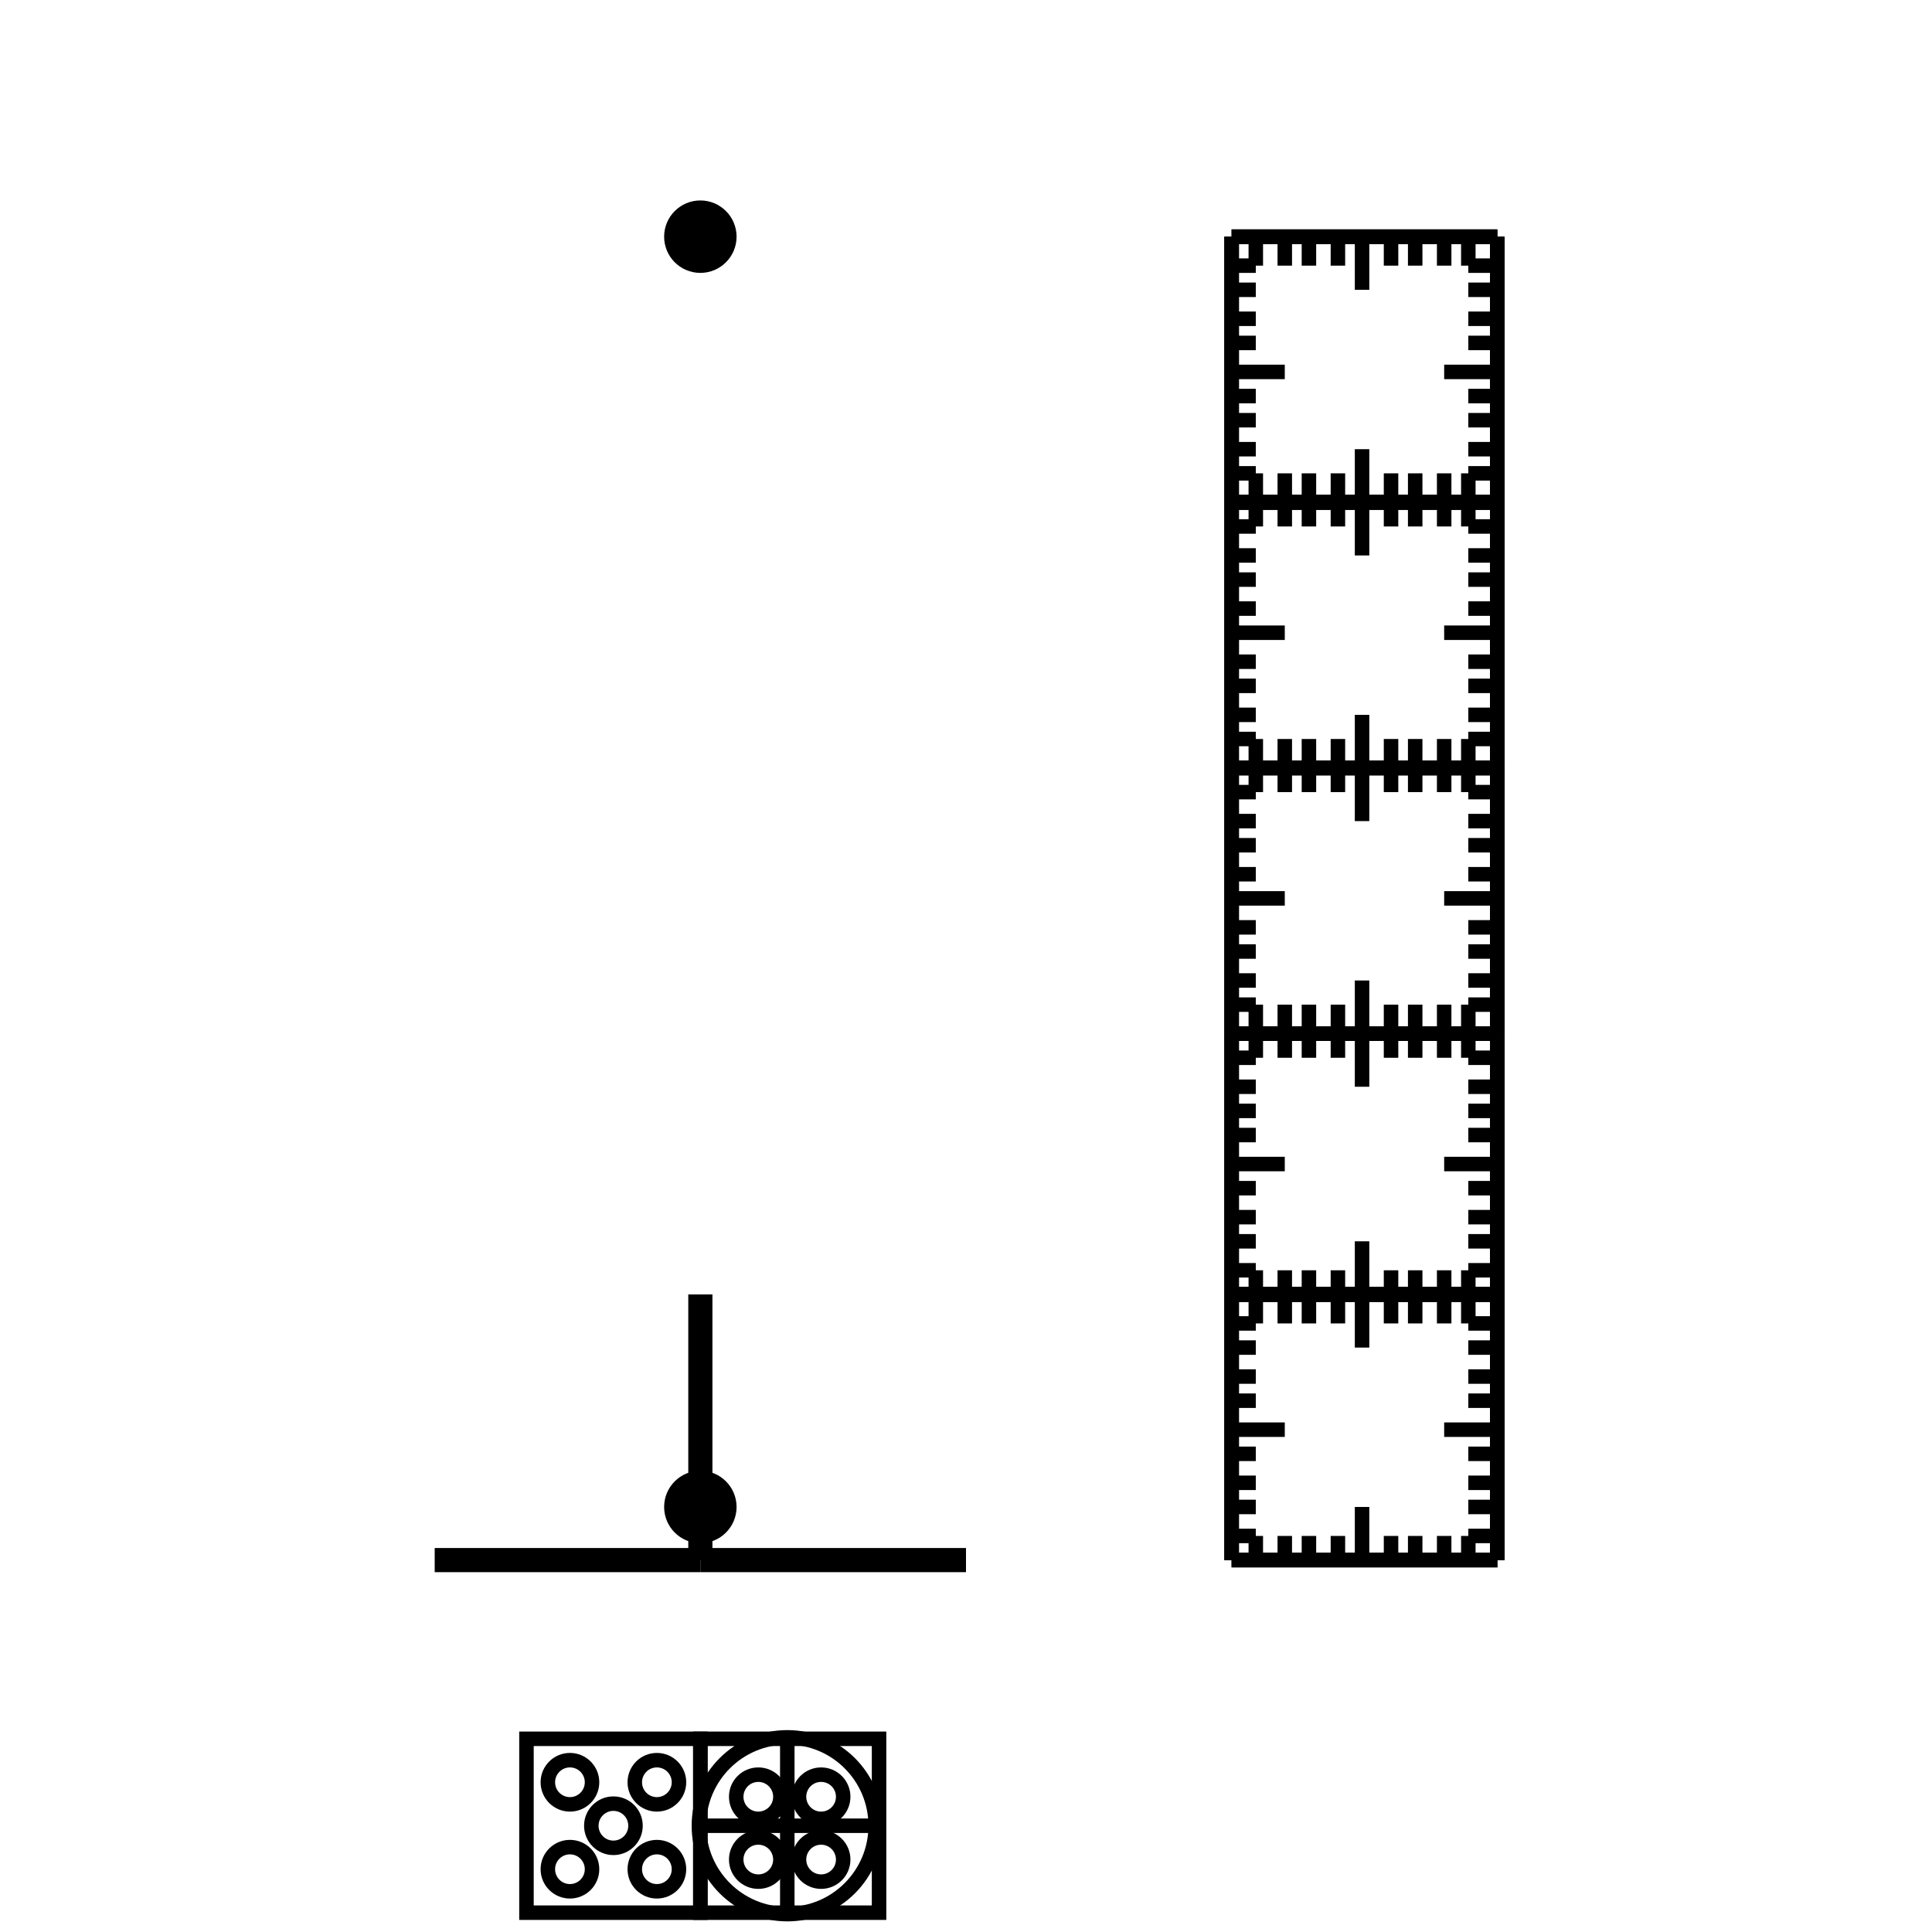 <svg width="400" height="400" viewbox = "0 0 400 400"  xmlns="http://www.w3.org/2000/svg">
<!--<json>{
  "glyph": "0331,0332,0336,0333,0337,0336,0336,01316,01304,0330,0330,0332,0211,0211,0211,0316,0321,0220,0320,0313,0333,0333,0333,0334,0222,",
  "x0": 181.795,
  "y0": 250,
  "unit": 146.41000000000008,
  "width": 400,
  "height": 400,
  "style": {
    "color0": "black",
    "fill0": "black",
    "line0": 3,
    "color1": "black",
    "fill1": "black",
    "line1": 5,
    "color2": "red",
    "fill2": "red",
    "line2": 1,
    "color3": "#FF7900",
    "fill3": "#FF7900",
    "line3": 1,
    "color4": "yellow",
    "fill4": "yellow",
    "line4": 1,
    "color5": "green",
    "fill5": "green",
    "line5": 1,
    "color6": "blue",
    "fill6": "blue",
    "line6": 1,
    "color7": "purple",
    "fill7": "purple",
    "line7": 1
  },
  "shapes": [
    "0220:0342,0335,0342,0335,0335,0342,0335,0336,0330,0340,0331,0337,0337,0330,0340,0331,0336,",
    "01220:0333,0200,0336,0330,0332,0220,0331,0333,0337,",
    "0221:0342,0316,0336,0313,0336,0333,0342,0333,0342,0333,0342,0333,0342,0333,0337,0342,0336,0333,0342,0333,0342,0333,0342,0333,0342,0333,0337,0316,0337,0342,0334,0342,0335,",
    "01221:0333,0200,0332,0221,0313,",
    "0222:0333,0221,0221,0221,0221,0334,0221,0334,0221,0221,0221,0221,0334,0221,0335,0335,0335,0333,0334,0221,0335,0335,0221,0330,0334,0334,0221,0335,0335,0221,0330,0334,0334,0221,0335,0335,0221,0334,0332,0332,0332,0334,0221,0334,0221,0334,0221,0334,0221,0332,",
    "01222:0333,0200,0336,0332,0330,0332,0336,0222,0313,0331,0331,0333,0333,0333,0333,0337,0337,",
    "0223:0304,0336,0336,0336,0336,0332,0337,0337,0337,0337,0362,0203,0203,0335,0336,0336,0336,0203,0335,0337,0337,0337,0203,0203,0335,0336,0336,0336,0203,0363,0335,0336,0333,0337,0337,0337,0337,0306,",
    "01223:0333,0200,0336,0332,0306,0334,0201,0335,0201,0335,0201,0335,0201,0335,0201,0335,0201,0335,0335,0223,0304,0333,0337,",
    "0224:0304,0336,0336,0336,0336,0332,0337,0337,0337,0337,0362,0203,0335,0336,0336,0336,0203,0335,0337,0337,0337,0203,0335,0336,0336,0336,0203,0363,0335,0336,0333,0337,0337,0337,0337,0330,0305,",
    "01224:0333,0200,0336,0330,0332,0336,0331,0332,0224,0335,0224,0335,0224,0335,0224,0335,0224,0335,0304,0331,0333,0333,0333,0337,0337,",
    "0225:0304,0334,0336,0336,0336,0336,0362,0203,0335,0337,0337,0337,0337,0311,0337,0203,0335,0336,0313,0336,0336,0336,0203,0335,0337,0337,0337,0311,0337,0203,0336,0313,0336,0335,0336,0336,0336,0203,0363,0335,0337,0337,0337,0337,0305,0311,0337,0330,0336,0313,",
    "01225:0333,0200,0336,0330,0332,0336,0331,0332,0224,0335,0224,0335,0224,0335,0224,0335,0224,0335,0335,0225,0350,0334,0331,0334,0334,0334,0330,0335,0335,0313,0304,0331,0332,0337,0337,0333,",
    "0226:0336,0330,0337,0336,0341,0332,0336,0350,0335,0342,0335,0335,0342,0335,0335,0342,0335,0335,0342,0335,0304,0337,0337,0333,0336,0336,0350,0335,0342,0335,0335,0342,0335,0335,0342,0335,0335,0342,0335,0304,0337,0332,0330,0337,",
    "01226:0333,0200,0336,0332,0336,0330,0337,0226,0331,0333,0336,0331,0337,0337,",
    "0227:0335,0312,0336,0306,0201,0334,0334,0313,0337,0201,0334,0334,0201,0334,0334,0336,0201,0304,0334,0312,0337,0313,0330,",
    "01227:0333,0200,0336,0332,0336,0330,0337,0227,0331,0336,0331,0337,0333,0337,",
    "0230:0336,0336,0201,0334,0201,0335,0201,0335,0201,0201,0335,0201,0335,0201,0335,0330,0334,0330,0335,0201,0335,0201,0201,0335,0201,0335,0335,0330,0332,0201,0337,0337,",
    "01230:0333,0200,0336,0332,0337,0230,0336,0333,0337,0331,",
    "0231:0336,0336,0336,0336,0347,0337,0337,0337,0337,",
    "01231:0333,0200,0336,0332,0337,0342,0336,0330,0335,0342,0335,0342,0335,0342,0335,0337,0231,0336,0333,0331,0337,",
    "0232:0336,0201,0336,0336,0330,0341,0331,0337,0337,0331,0337,",
    "01232:0333,0200,0336,0330,0332,0336,0331,0337,0232,0333,0336,0331,0337,0337,",
    "0233:0342,0336,0330,0336,0336,0331,0334,0306,0362,0203,0335,0335,0203,0203,0335,0335,0203,0203,0335,0335,0203,0363,0330,0335,0335,0330,0330,0335,0331,0337,0342,0336,0330,0334,0337,0331,0336,0333,0335,0304,0334,0331,0331,0331,0337,0337,0337,0330,",
    "01233:0333,0200,0336,0330,0332,0336,0331,0337,0233,0331,0336,0333,0333,0331,0337,0337,",
    "0234:0201,0336,0331,0350,0335,0336,0331,0337,0342,0336,0330,0334,0334,0331,0337,0342,0336,0330,0335,0337,0331,0304,0337,0330,",
    "01234:0333,0200,0336,0330,0332,0336,0331,0333,0332,0337,0234,0333,0331,0336,0331,0337,0337,",
    "0235:0331,0221,0333,0335,0335,0221,0335,0335,0330,",
    "01235:0333,0200,0336,0330,0332,0336,0332,0330,0337,0235,0331,0336,0333,0331,0337,0337,",
    "0236:0201,0336,0336,0334,0306,0362,0336,0203,0335,0335,0203,0203,0335,0335,0203,0203,0335,0335,0203,0363,0304,0335,0337,0337,0337,0331,",
    "01236:0333,0200,0336,0330,0332,0336,0331,0337,0236,0336,0333,0331,0333,0337,0337,",
    "0237:0304,0336,0336,0336,0332,0337,0337,0337,0342,0336,0336,0333,0337,0337,0342,0330,0336,0336,0336,0332,0337,0337,0337,0220,0306,",
    "01237:0333,0200,0336,0330,0332,0336,0220,0237,0304,0333,0333,0330,0337,0337,0331,"
  ]
}</json>-->	<path d = "M145 396 L145 360 L109 360 L109 396 L145 396 Z" stroke = "#000000" stroke-width = "3" fill = "none" /><circle cx="118" cy = "387" r = "4.575" stroke = "#000000" stroke-width = "3" fill = "none" />
<circle cx="118" cy = "369" r = "4.575" stroke = "#000000" stroke-width = "3" fill = "none" />
<circle cx="127" cy = "378" r = "4.575" stroke = "#000000" stroke-width = "3" fill = "none" />
<circle cx="136" cy = "369" r = "4.575" stroke = "#000000" stroke-width = "3" fill = "none" />
<circle cx="136" cy = "387" r = "4.575" stroke = "#000000" stroke-width = "3" fill = "none" />
	<path d = "M182 396 L182 360 L145 360 L145 396 L182 396 Z" stroke = "#000000" stroke-width = "3" fill = "none" /><circle cx="163" cy = "378" r = "18.301" stroke = "#000000" stroke-width = "3" fill = "none" />
    <line x1="163" y1="378" x2="163" y2="360" style="stroke:#000000;stroke-width:3" />
    <line x1="163" y1="378" x2="182" y2="378" style="stroke:#000000;stroke-width:3" />
    <line x1="163" y1="378" x2="163" y2="396" style="stroke:#000000;stroke-width:3" />
    <line x1="163" y1="378" x2="145" y2="378" style="stroke:#000000;stroke-width:3" />
<circle cx="157" cy = "372" r = "4.575" stroke = "#000000" stroke-width = "3" fill = "none" />
<circle cx="170" cy = "372" r = "4.575" stroke = "#000000" stroke-width = "3" fill = "none" />
<circle cx="170" cy = "385" r = "4.575" stroke = "#000000" stroke-width = "3" fill = "none" />
<circle cx="157" cy = "385" r = "4.575" stroke = "#000000" stroke-width = "3" fill = "none" />
    <line x1="145" y1="323" x2="145" y2="268" style="stroke:#000000;stroke-width:5" />
    <line x1="145" y1="323" x2="200" y2="323" style="stroke:#000000;stroke-width:5" />
    <line x1="145" y1="323" x2="90" y2="323" style="stroke:#000000;stroke-width:5" />
<circle cx="145" cy = "312" r = "5" stroke = "#000000" stroke-width = "5" fill = "#000000" />
<circle cx="145" cy = "49" r = "5" stroke = "#000000" stroke-width = "5" fill = "#000000" />
    <line x1="310" y1="268" x2="255" y2="268" style="stroke:#000000;stroke-width:3" />
    <line x1="310" y1="263" x2="304" y2="263" style="stroke:#000000;stroke-width:3" />
    <line x1="310" y1="257" x2="304" y2="257" style="stroke:#000000;stroke-width:3" />
    <line x1="310" y1="252" x2="304" y2="252" style="stroke:#000000;stroke-width:3" />
    <line x1="310" y1="246" x2="304" y2="246" style="stroke:#000000;stroke-width:3" />
    <line x1="310" y1="241" x2="299" y2="241" style="stroke:#000000;stroke-width:3" />
    <line x1="310" y1="235" x2="304" y2="235" style="stroke:#000000;stroke-width:3" />
    <line x1="310" y1="230" x2="304" y2="230" style="stroke:#000000;stroke-width:3" />
    <line x1="310" y1="225" x2="304" y2="225" style="stroke:#000000;stroke-width:3" />
    <line x1="310" y1="219" x2="304" y2="219" style="stroke:#000000;stroke-width:3" />
    <line x1="310" y1="214" x2="255" y2="214" style="stroke:#000000;stroke-width:3" />
    <line x1="310" y1="214" x2="310" y2="268" style="stroke:#000000;stroke-width:3" />
    <line x1="310" y1="214" x2="255" y2="214" style="stroke:#000000;stroke-width:3" />
    <line x1="310" y1="208" x2="304" y2="208" style="stroke:#000000;stroke-width:3" />
    <line x1="310" y1="203" x2="304" y2="203" style="stroke:#000000;stroke-width:3" />
    <line x1="310" y1="197" x2="304" y2="197" style="stroke:#000000;stroke-width:3" />
    <line x1="310" y1="192" x2="304" y2="192" style="stroke:#000000;stroke-width:3" />
    <line x1="310" y1="186" x2="299" y2="186" style="stroke:#000000;stroke-width:3" />
    <line x1="310" y1="181" x2="304" y2="181" style="stroke:#000000;stroke-width:3" />
    <line x1="310" y1="175" x2="304" y2="175" style="stroke:#000000;stroke-width:3" />
    <line x1="310" y1="170" x2="304" y2="170" style="stroke:#000000;stroke-width:3" />
    <line x1="310" y1="164" x2="304" y2="164" style="stroke:#000000;stroke-width:3" />
    <line x1="310" y1="159" x2="255" y2="159" style="stroke:#000000;stroke-width:3" />
    <line x1="310" y1="159" x2="310" y2="214" style="stroke:#000000;stroke-width:3" />
    <line x1="310" y1="159" x2="255" y2="159" style="stroke:#000000;stroke-width:3" />
    <line x1="310" y1="153" x2="304" y2="153" style="stroke:#000000;stroke-width:3" />
    <line x1="310" y1="148" x2="304" y2="148" style="stroke:#000000;stroke-width:3" />
    <line x1="310" y1="142" x2="304" y2="142" style="stroke:#000000;stroke-width:3" />
    <line x1="310" y1="137" x2="304" y2="137" style="stroke:#000000;stroke-width:3" />
    <line x1="310" y1="131" x2="299" y2="131" style="stroke:#000000;stroke-width:3" />
    <line x1="310" y1="126" x2="304" y2="126" style="stroke:#000000;stroke-width:3" />
    <line x1="310" y1="120" x2="304" y2="120" style="stroke:#000000;stroke-width:3" />
    <line x1="310" y1="115" x2="304" y2="115" style="stroke:#000000;stroke-width:3" />
    <line x1="310" y1="109" x2="304" y2="109" style="stroke:#000000;stroke-width:3" />
    <line x1="310" y1="104" x2="255" y2="104" style="stroke:#000000;stroke-width:3" />
    <line x1="310" y1="104" x2="310" y2="159" style="stroke:#000000;stroke-width:3" />
    <line x1="310" y1="104" x2="255" y2="104" style="stroke:#000000;stroke-width:3" />
    <line x1="310" y1="98" x2="304" y2="98" style="stroke:#000000;stroke-width:3" />
    <line x1="310" y1="93" x2="304" y2="93" style="stroke:#000000;stroke-width:3" />
    <line x1="310" y1="87" x2="304" y2="87" style="stroke:#000000;stroke-width:3" />
    <line x1="310" y1="82" x2="304" y2="82" style="stroke:#000000;stroke-width:3" />
    <line x1="310" y1="77" x2="299" y2="77" style="stroke:#000000;stroke-width:3" />
    <line x1="310" y1="71" x2="304" y2="71" style="stroke:#000000;stroke-width:3" />
    <line x1="310" y1="66" x2="304" y2="66" style="stroke:#000000;stroke-width:3" />
    <line x1="310" y1="60" x2="304" y2="60" style="stroke:#000000;stroke-width:3" />
    <line x1="310" y1="55" x2="304" y2="55" style="stroke:#000000;stroke-width:3" />
    <line x1="310" y1="49" x2="255" y2="49" style="stroke:#000000;stroke-width:3" />
    <line x1="310" y1="49" x2="310" y2="104" style="stroke:#000000;stroke-width:3" />
    <line x1="310" y1="49" x2="310" y2="104" style="stroke:#000000;stroke-width:3" />
    <line x1="304" y1="49" x2="304" y2="55" style="stroke:#000000;stroke-width:3" />
    <line x1="299" y1="49" x2="299" y2="55" style="stroke:#000000;stroke-width:3" />
    <line x1="293" y1="49" x2="293" y2="55" style="stroke:#000000;stroke-width:3" />
    <line x1="288" y1="49" x2="288" y2="55" style="stroke:#000000;stroke-width:3" />
    <line x1="282" y1="49" x2="282" y2="60" style="stroke:#000000;stroke-width:3" />
    <line x1="277" y1="49" x2="277" y2="55" style="stroke:#000000;stroke-width:3" />
    <line x1="271" y1="49" x2="271" y2="55" style="stroke:#000000;stroke-width:3" />
    <line x1="266" y1="49" x2="266" y2="55" style="stroke:#000000;stroke-width:3" />
    <line x1="260" y1="49" x2="260" y2="55" style="stroke:#000000;stroke-width:3" />
    <line x1="255" y1="49" x2="255" y2="104" style="stroke:#000000;stroke-width:3" />
    <line x1="255" y1="49" x2="310" y2="49" style="stroke:#000000;stroke-width:3" />
    <line x1="255" y1="49" x2="310" y2="49" style="stroke:#000000;stroke-width:3" />
    <line x1="255" y1="55" x2="260" y2="55" style="stroke:#000000;stroke-width:3" />
    <line x1="255" y1="60" x2="260" y2="60" style="stroke:#000000;stroke-width:3" />
    <line x1="255" y1="66" x2="260" y2="66" style="stroke:#000000;stroke-width:3" />
    <line x1="255" y1="71" x2="260" y2="71" style="stroke:#000000;stroke-width:3" />
    <line x1="255" y1="77" x2="266" y2="77" style="stroke:#000000;stroke-width:3" />
    <line x1="255" y1="82" x2="260" y2="82" style="stroke:#000000;stroke-width:3" />
    <line x1="255" y1="87" x2="260" y2="87" style="stroke:#000000;stroke-width:3" />
    <line x1="255" y1="93" x2="260" y2="93" style="stroke:#000000;stroke-width:3" />
    <line x1="255" y1="98" x2="260" y2="98" style="stroke:#000000;stroke-width:3" />
    <line x1="255" y1="104" x2="310" y2="104" style="stroke:#000000;stroke-width:3" />
    <line x1="255" y1="104" x2="255" y2="49" style="stroke:#000000;stroke-width:3" />
    <line x1="255" y1="104" x2="310" y2="104" style="stroke:#000000;stroke-width:3" />
    <line x1="255" y1="109" x2="260" y2="109" style="stroke:#000000;stroke-width:3" />
    <line x1="255" y1="115" x2="260" y2="115" style="stroke:#000000;stroke-width:3" />
    <line x1="255" y1="120" x2="260" y2="120" style="stroke:#000000;stroke-width:3" />
    <line x1="255" y1="126" x2="260" y2="126" style="stroke:#000000;stroke-width:3" />
    <line x1="255" y1="131" x2="266" y2="131" style="stroke:#000000;stroke-width:3" />
    <line x1="255" y1="137" x2="260" y2="137" style="stroke:#000000;stroke-width:3" />
    <line x1="255" y1="142" x2="260" y2="142" style="stroke:#000000;stroke-width:3" />
    <line x1="255" y1="148" x2="260" y2="148" style="stroke:#000000;stroke-width:3" />
    <line x1="255" y1="153" x2="260" y2="153" style="stroke:#000000;stroke-width:3" />
    <line x1="255" y1="159" x2="310" y2="159" style="stroke:#000000;stroke-width:3" />
    <line x1="255" y1="159" x2="255" y2="104" style="stroke:#000000;stroke-width:3" />
    <line x1="255" y1="159" x2="310" y2="159" style="stroke:#000000;stroke-width:3" />
    <line x1="255" y1="164" x2="260" y2="164" style="stroke:#000000;stroke-width:3" />
    <line x1="255" y1="170" x2="260" y2="170" style="stroke:#000000;stroke-width:3" />
    <line x1="255" y1="175" x2="260" y2="175" style="stroke:#000000;stroke-width:3" />
    <line x1="255" y1="181" x2="260" y2="181" style="stroke:#000000;stroke-width:3" />
    <line x1="255" y1="186" x2="266" y2="186" style="stroke:#000000;stroke-width:3" />
    <line x1="255" y1="192" x2="260" y2="192" style="stroke:#000000;stroke-width:3" />
    <line x1="255" y1="197" x2="260" y2="197" style="stroke:#000000;stroke-width:3" />
    <line x1="255" y1="203" x2="260" y2="203" style="stroke:#000000;stroke-width:3" />
    <line x1="255" y1="208" x2="260" y2="208" style="stroke:#000000;stroke-width:3" />
    <line x1="255" y1="214" x2="310" y2="214" style="stroke:#000000;stroke-width:3" />
    <line x1="255" y1="214" x2="255" y2="159" style="stroke:#000000;stroke-width:3" />
    <line x1="255" y1="214" x2="310" y2="214" style="stroke:#000000;stroke-width:3" />
    <line x1="255" y1="219" x2="260" y2="219" style="stroke:#000000;stroke-width:3" />
    <line x1="255" y1="225" x2="260" y2="225" style="stroke:#000000;stroke-width:3" />
    <line x1="255" y1="230" x2="260" y2="230" style="stroke:#000000;stroke-width:3" />
    <line x1="255" y1="235" x2="260" y2="235" style="stroke:#000000;stroke-width:3" />
    <line x1="255" y1="241" x2="266" y2="241" style="stroke:#000000;stroke-width:3" />
    <line x1="255" y1="246" x2="260" y2="246" style="stroke:#000000;stroke-width:3" />
    <line x1="255" y1="252" x2="260" y2="252" style="stroke:#000000;stroke-width:3" />
    <line x1="255" y1="257" x2="260" y2="257" style="stroke:#000000;stroke-width:3" />
    <line x1="255" y1="263" x2="260" y2="263" style="stroke:#000000;stroke-width:3" />
    <line x1="255" y1="268" x2="310" y2="268" style="stroke:#000000;stroke-width:3" />
    <line x1="255" y1="268" x2="255" y2="214" style="stroke:#000000;stroke-width:3" />
    <line x1="255" y1="268" x2="255" y2="214" style="stroke:#000000;stroke-width:3" />
    <line x1="260" y1="268" x2="260" y2="263" style="stroke:#000000;stroke-width:3" />
    <line x1="266" y1="268" x2="266" y2="263" style="stroke:#000000;stroke-width:3" />
    <line x1="271" y1="268" x2="271" y2="263" style="stroke:#000000;stroke-width:3" />
    <line x1="277" y1="268" x2="277" y2="263" style="stroke:#000000;stroke-width:3" />
    <line x1="282" y1="268" x2="282" y2="257" style="stroke:#000000;stroke-width:3" />
    <line x1="288" y1="268" x2="288" y2="263" style="stroke:#000000;stroke-width:3" />
    <line x1="293" y1="268" x2="293" y2="263" style="stroke:#000000;stroke-width:3" />
    <line x1="299" y1="268" x2="299" y2="263" style="stroke:#000000;stroke-width:3" />
    <line x1="304" y1="268" x2="304" y2="263" style="stroke:#000000;stroke-width:3" />
    <line x1="310" y1="268" x2="310" y2="214" style="stroke:#000000;stroke-width:3" />
    <line x1="310" y1="268" x2="255" y2="268" style="stroke:#000000;stroke-width:3" />
    <line x1="310" y1="214" x2="310" y2="268" style="stroke:#000000;stroke-width:3" />
    <line x1="304" y1="214" x2="304" y2="219" style="stroke:#000000;stroke-width:3" />
    <line x1="299" y1="214" x2="299" y2="219" style="stroke:#000000;stroke-width:3" />
    <line x1="293" y1="214" x2="293" y2="219" style="stroke:#000000;stroke-width:3" />
    <line x1="288" y1="214" x2="288" y2="219" style="stroke:#000000;stroke-width:3" />
    <line x1="282" y1="214" x2="282" y2="225" style="stroke:#000000;stroke-width:3" />
    <line x1="277" y1="214" x2="277" y2="219" style="stroke:#000000;stroke-width:3" />
    <line x1="271" y1="214" x2="271" y2="219" style="stroke:#000000;stroke-width:3" />
    <line x1="266" y1="214" x2="266" y2="219" style="stroke:#000000;stroke-width:3" />
    <line x1="260" y1="214" x2="260" y2="219" style="stroke:#000000;stroke-width:3" />
    <line x1="255" y1="214" x2="255" y2="268" style="stroke:#000000;stroke-width:3" />
    <line x1="255" y1="214" x2="310" y2="214" style="stroke:#000000;stroke-width:3" />
    <line x1="255" y1="214" x2="255" y2="159" style="stroke:#000000;stroke-width:3" />
    <line x1="260" y1="214" x2="260" y2="208" style="stroke:#000000;stroke-width:3" />
    <line x1="266" y1="214" x2="266" y2="208" style="stroke:#000000;stroke-width:3" />
    <line x1="271" y1="214" x2="271" y2="208" style="stroke:#000000;stroke-width:3" />
    <line x1="277" y1="214" x2="277" y2="208" style="stroke:#000000;stroke-width:3" />
    <line x1="282" y1="214" x2="282" y2="203" style="stroke:#000000;stroke-width:3" />
    <line x1="288" y1="214" x2="288" y2="208" style="stroke:#000000;stroke-width:3" />
    <line x1="293" y1="214" x2="293" y2="208" style="stroke:#000000;stroke-width:3" />
    <line x1="299" y1="214" x2="299" y2="208" style="stroke:#000000;stroke-width:3" />
    <line x1="304" y1="214" x2="304" y2="208" style="stroke:#000000;stroke-width:3" />
    <line x1="310" y1="214" x2="310" y2="159" style="stroke:#000000;stroke-width:3" />
    <line x1="310" y1="214" x2="255" y2="214" style="stroke:#000000;stroke-width:3" />
    <line x1="310" y1="159" x2="310" y2="214" style="stroke:#000000;stroke-width:3" />
    <line x1="304" y1="159" x2="304" y2="164" style="stroke:#000000;stroke-width:3" />
    <line x1="299" y1="159" x2="299" y2="164" style="stroke:#000000;stroke-width:3" />
    <line x1="293" y1="159" x2="293" y2="164" style="stroke:#000000;stroke-width:3" />
    <line x1="288" y1="159" x2="288" y2="164" style="stroke:#000000;stroke-width:3" />
    <line x1="282" y1="159" x2="282" y2="170" style="stroke:#000000;stroke-width:3" />
    <line x1="277" y1="159" x2="277" y2="164" style="stroke:#000000;stroke-width:3" />
    <line x1="271" y1="159" x2="271" y2="164" style="stroke:#000000;stroke-width:3" />
    <line x1="266" y1="159" x2="266" y2="164" style="stroke:#000000;stroke-width:3" />
    <line x1="260" y1="159" x2="260" y2="164" style="stroke:#000000;stroke-width:3" />
    <line x1="255" y1="159" x2="255" y2="214" style="stroke:#000000;stroke-width:3" />
    <line x1="255" y1="159" x2="310" y2="159" style="stroke:#000000;stroke-width:3" />
    <line x1="255" y1="159" x2="255" y2="104" style="stroke:#000000;stroke-width:3" />
    <line x1="260" y1="159" x2="260" y2="153" style="stroke:#000000;stroke-width:3" />
    <line x1="266" y1="159" x2="266" y2="153" style="stroke:#000000;stroke-width:3" />
    <line x1="271" y1="159" x2="271" y2="153" style="stroke:#000000;stroke-width:3" />
    <line x1="277" y1="159" x2="277" y2="153" style="stroke:#000000;stroke-width:3" />
    <line x1="282" y1="159" x2="282" y2="148" style="stroke:#000000;stroke-width:3" />
    <line x1="288" y1="159" x2="288" y2="153" style="stroke:#000000;stroke-width:3" />
    <line x1="293" y1="159" x2="293" y2="153" style="stroke:#000000;stroke-width:3" />
    <line x1="299" y1="159" x2="299" y2="153" style="stroke:#000000;stroke-width:3" />
    <line x1="304" y1="159" x2="304" y2="153" style="stroke:#000000;stroke-width:3" />
    <line x1="310" y1="159" x2="310" y2="104" style="stroke:#000000;stroke-width:3" />
    <line x1="310" y1="159" x2="255" y2="159" style="stroke:#000000;stroke-width:3" />
    <line x1="310" y1="104" x2="310" y2="159" style="stroke:#000000;stroke-width:3" />
    <line x1="304" y1="104" x2="304" y2="109" style="stroke:#000000;stroke-width:3" />
    <line x1="299" y1="104" x2="299" y2="109" style="stroke:#000000;stroke-width:3" />
    <line x1="293" y1="104" x2="293" y2="109" style="stroke:#000000;stroke-width:3" />
    <line x1="288" y1="104" x2="288" y2="109" style="stroke:#000000;stroke-width:3" />
    <line x1="282" y1="104" x2="282" y2="115" style="stroke:#000000;stroke-width:3" />
    <line x1="277" y1="104" x2="277" y2="109" style="stroke:#000000;stroke-width:3" />
    <line x1="271" y1="104" x2="271" y2="109" style="stroke:#000000;stroke-width:3" />
    <line x1="266" y1="104" x2="266" y2="109" style="stroke:#000000;stroke-width:3" />
    <line x1="260" y1="104" x2="260" y2="109" style="stroke:#000000;stroke-width:3" />
    <line x1="255" y1="104" x2="255" y2="159" style="stroke:#000000;stroke-width:3" />
    <line x1="255" y1="104" x2="310" y2="104" style="stroke:#000000;stroke-width:3" />
    <line x1="255" y1="104" x2="255" y2="49" style="stroke:#000000;stroke-width:3" />
    <line x1="260" y1="104" x2="260" y2="98" style="stroke:#000000;stroke-width:3" />
    <line x1="266" y1="104" x2="266" y2="98" style="stroke:#000000;stroke-width:3" />
    <line x1="271" y1="104" x2="271" y2="98" style="stroke:#000000;stroke-width:3" />
    <line x1="277" y1="104" x2="277" y2="98" style="stroke:#000000;stroke-width:3" />
    <line x1="282" y1="104" x2="282" y2="93" style="stroke:#000000;stroke-width:3" />
    <line x1="288" y1="104" x2="288" y2="98" style="stroke:#000000;stroke-width:3" />
    <line x1="293" y1="104" x2="293" y2="98" style="stroke:#000000;stroke-width:3" />
    <line x1="299" y1="104" x2="299" y2="98" style="stroke:#000000;stroke-width:3" />
    <line x1="304" y1="104" x2="304" y2="98" style="stroke:#000000;stroke-width:3" />
    <line x1="310" y1="104" x2="310" y2="49" style="stroke:#000000;stroke-width:3" />
    <line x1="310" y1="104" x2="255" y2="104" style="stroke:#000000;stroke-width:3" />
    <line x1="310" y1="268" x2="310" y2="323" style="stroke:#000000;stroke-width:3" />
    <line x1="304" y1="268" x2="304" y2="274" style="stroke:#000000;stroke-width:3" />
    <line x1="299" y1="268" x2="299" y2="274" style="stroke:#000000;stroke-width:3" />
    <line x1="293" y1="268" x2="293" y2="274" style="stroke:#000000;stroke-width:3" />
    <line x1="288" y1="268" x2="288" y2="274" style="stroke:#000000;stroke-width:3" />
    <line x1="282" y1="268" x2="282" y2="279" style="stroke:#000000;stroke-width:3" />
    <line x1="277" y1="268" x2="277" y2="274" style="stroke:#000000;stroke-width:3" />
    <line x1="271" y1="268" x2="271" y2="274" style="stroke:#000000;stroke-width:3" />
    <line x1="266" y1="268" x2="266" y2="274" style="stroke:#000000;stroke-width:3" />
    <line x1="260" y1="268" x2="260" y2="274" style="stroke:#000000;stroke-width:3" />
    <line x1="255" y1="268" x2="255" y2="323" style="stroke:#000000;stroke-width:3" />
    <line x1="255" y1="268" x2="310" y2="268" style="stroke:#000000;stroke-width:3" />
    <line x1="255" y1="268" x2="310" y2="268" style="stroke:#000000;stroke-width:3" />
    <line x1="255" y1="274" x2="260" y2="274" style="stroke:#000000;stroke-width:3" />
    <line x1="255" y1="279" x2="260" y2="279" style="stroke:#000000;stroke-width:3" />
    <line x1="255" y1="285" x2="260" y2="285" style="stroke:#000000;stroke-width:3" />
    <line x1="255" y1="290" x2="260" y2="290" style="stroke:#000000;stroke-width:3" />
    <line x1="255" y1="296" x2="266" y2="296" style="stroke:#000000;stroke-width:3" />
    <line x1="255" y1="301" x2="260" y2="301" style="stroke:#000000;stroke-width:3" />
    <line x1="255" y1="307" x2="260" y2="307" style="stroke:#000000;stroke-width:3" />
    <line x1="255" y1="312" x2="260" y2="312" style="stroke:#000000;stroke-width:3" />
    <line x1="255" y1="318" x2="260" y2="318" style="stroke:#000000;stroke-width:3" />
    <line x1="255" y1="323" x2="310" y2="323" style="stroke:#000000;stroke-width:3" />
    <line x1="255" y1="323" x2="255" y2="268" style="stroke:#000000;stroke-width:3" />
    <line x1="255" y1="323" x2="255" y2="268" style="stroke:#000000;stroke-width:3" />
    <line x1="260" y1="323" x2="260" y2="318" style="stroke:#000000;stroke-width:3" />
    <line x1="266" y1="323" x2="266" y2="318" style="stroke:#000000;stroke-width:3" />
    <line x1="271" y1="323" x2="271" y2="318" style="stroke:#000000;stroke-width:3" />
    <line x1="277" y1="323" x2="277" y2="318" style="stroke:#000000;stroke-width:3" />
    <line x1="282" y1="323" x2="282" y2="312" style="stroke:#000000;stroke-width:3" />
    <line x1="288" y1="323" x2="288" y2="318" style="stroke:#000000;stroke-width:3" />
    <line x1="293" y1="323" x2="293" y2="318" style="stroke:#000000;stroke-width:3" />
    <line x1="299" y1="323" x2="299" y2="318" style="stroke:#000000;stroke-width:3" />
    <line x1="304" y1="323" x2="304" y2="318" style="stroke:#000000;stroke-width:3" />
    <line x1="310" y1="323" x2="310" y2="268" style="stroke:#000000;stroke-width:3" />
    <line x1="310" y1="323" x2="255" y2="323" style="stroke:#000000;stroke-width:3" />
    <line x1="310" y1="323" x2="255" y2="323" style="stroke:#000000;stroke-width:3" />
    <line x1="310" y1="318" x2="304" y2="318" style="stroke:#000000;stroke-width:3" />
    <line x1="310" y1="312" x2="304" y2="312" style="stroke:#000000;stroke-width:3" />
    <line x1="310" y1="307" x2="304" y2="307" style="stroke:#000000;stroke-width:3" />
    <line x1="310" y1="301" x2="304" y2="301" style="stroke:#000000;stroke-width:3" />
    <line x1="310" y1="296" x2="299" y2="296" style="stroke:#000000;stroke-width:3" />
    <line x1="310" y1="290" x2="304" y2="290" style="stroke:#000000;stroke-width:3" />
    <line x1="310" y1="285" x2="304" y2="285" style="stroke:#000000;stroke-width:3" />
    <line x1="310" y1="279" x2="304" y2="279" style="stroke:#000000;stroke-width:3" />
    <line x1="310" y1="274" x2="304" y2="274" style="stroke:#000000;stroke-width:3" />
    <line x1="310" y1="268" x2="255" y2="268" style="stroke:#000000;stroke-width:3" />
    <line x1="310" y1="268" x2="310" y2="323" style="stroke:#000000;stroke-width:3" />
</svg>